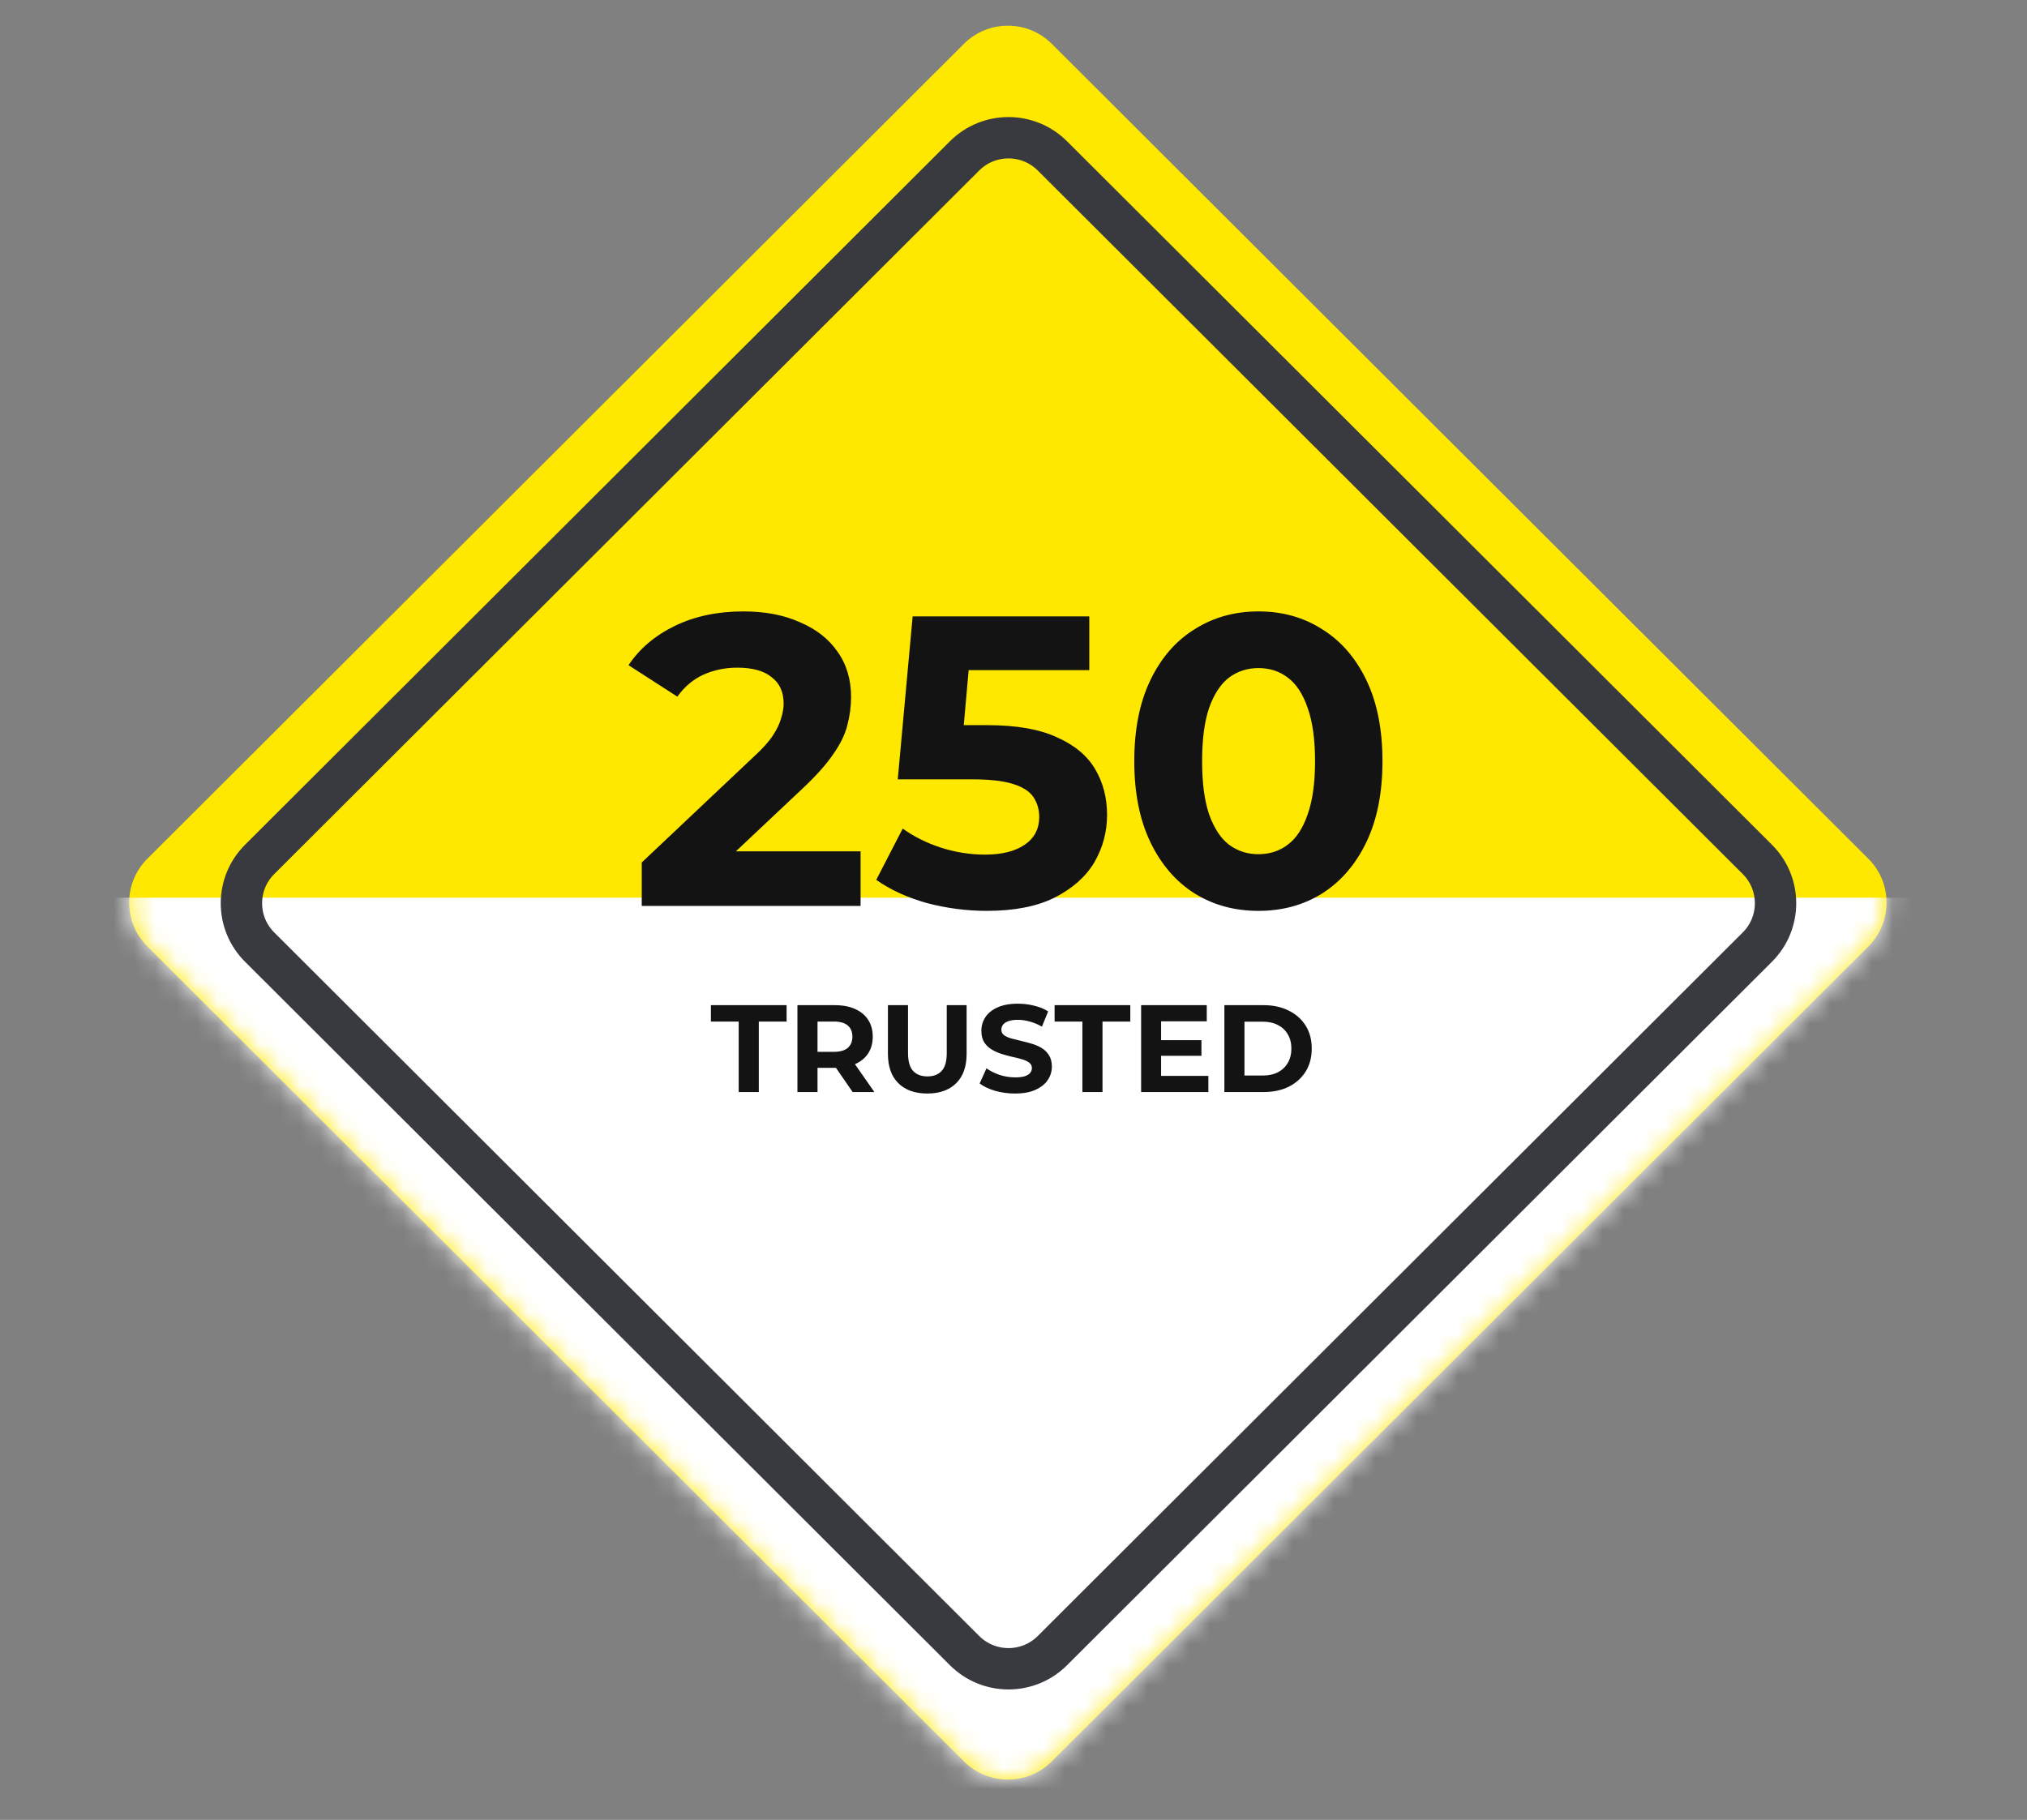 <svg width="98" height="88" viewBox="0 0 98 88" fill="none" xmlns="http://www.w3.org/2000/svg">
<rect x="0" y="0" width="98" height="88" fill="#808080" stroke="none"/>
<path d="M90.332 41.526L50.851 2.119C49.678 0.949 47.777 0.949 46.604 2.119L7.123 41.525C5.951 42.696 5.951 44.593 7.123 45.764L46.604 85.17C47.777 86.341 49.678 86.341 50.851 85.17L90.332 45.764C91.504 44.594 91.504 42.696 90.332 41.526Z" fill="#FFE800"/>
<mask id="mask0_734_1002" style="mask-type:alpha" maskUnits="userSpaceOnUse" x="6" y="1" width="86" height="86">
<path d="M90.332 41.526L50.851 2.119C49.678 0.949 47.777 0.949 46.604 2.119L7.123 41.525C5.951 42.696 5.951 44.593 7.123 45.764L46.604 85.17C47.777 86.341 49.678 86.341 50.851 85.17L90.332 45.764C91.504 44.594 91.504 42.696 90.332 41.526Z" fill="#FFE800"/>
</mask>
<g mask="url(#mask0_734_1002)">
<rect x="5" y="43.407" width="91.335" height="47.384" fill="white"/>
</g>
<path d="M84.964 41.556L50.881 7.538C49.708 6.368 47.807 6.368 46.634 7.538L12.552 41.557C11.379 42.727 11.379 44.625 12.552 45.795L46.634 79.813C47.807 80.984 49.708 80.984 50.881 79.813L84.964 45.795C86.136 44.625 86.136 42.727 84.964 41.556Z" stroke="#393940" stroke-width="2" stroke-miterlimit="10"/>
<path d="M31.027 43.804V41.704L36.427 36.604C36.854 36.217 37.167 35.87 37.367 35.564C37.567 35.257 37.7 34.977 37.767 34.724C37.847 34.47 37.887 34.237 37.887 34.024C37.887 33.464 37.694 33.037 37.307 32.744C36.934 32.437 36.38 32.284 35.647 32.284C35.06 32.284 34.514 32.397 34.007 32.624C33.514 32.85 33.094 33.204 32.747 33.684L30.387 32.164C30.921 31.364 31.667 30.73 32.627 30.264C33.587 29.797 34.694 29.564 35.947 29.564C36.987 29.564 37.894 29.737 38.667 30.084C39.454 30.417 40.06 30.89 40.487 31.504C40.927 32.117 41.147 32.85 41.147 33.704C41.147 34.157 41.087 34.61 40.967 35.064C40.861 35.504 40.634 35.97 40.287 36.464C39.954 36.957 39.461 37.51 38.807 38.124L34.327 42.344L33.707 41.164H41.607V43.804H31.027ZM47.704 44.044C46.731 44.044 45.764 43.917 44.804 43.664C43.857 43.397 43.044 43.024 42.364 42.544L43.644 40.064C44.177 40.45 44.791 40.757 45.484 40.984C46.191 41.21 46.904 41.324 47.624 41.324C48.437 41.324 49.077 41.164 49.544 40.844C50.011 40.524 50.244 40.077 50.244 39.504C50.244 39.144 50.151 38.824 49.964 38.544C49.777 38.264 49.444 38.05 48.964 37.904C48.497 37.757 47.837 37.684 46.984 37.684H43.404L44.124 29.804H52.664V32.404H45.284L46.964 30.924L46.464 36.544L44.784 35.064H47.744C49.131 35.064 50.244 35.257 51.084 35.644C51.937 36.017 52.557 36.53 52.944 37.184C53.331 37.837 53.524 38.577 53.524 39.404C53.524 40.23 53.317 40.997 52.904 41.704C52.491 42.397 51.851 42.964 50.984 43.404C50.131 43.83 49.037 44.044 47.704 44.044ZM60.839 44.044C59.692 44.044 58.665 43.764 57.759 43.204C56.852 42.63 56.139 41.804 55.619 40.724C55.099 39.644 54.839 38.337 54.839 36.804C54.839 35.27 55.099 33.964 55.619 32.884C56.139 31.804 56.852 30.984 57.759 30.424C58.665 29.85 59.692 29.564 60.839 29.564C61.999 29.564 63.025 29.85 63.919 30.424C64.825 30.984 65.539 31.804 66.059 32.884C66.579 33.964 66.839 35.27 66.839 36.804C66.839 38.337 66.579 39.644 66.059 40.724C65.539 41.804 64.825 42.63 63.919 43.204C63.025 43.764 61.999 44.044 60.839 44.044ZM60.839 41.304C61.385 41.304 61.859 41.15 62.259 40.844C62.672 40.537 62.992 40.05 63.219 39.384C63.459 38.717 63.579 37.857 63.579 36.804C63.579 35.75 63.459 34.89 63.219 34.224C62.992 33.557 62.672 33.07 62.259 32.764C61.859 32.457 61.385 32.304 60.839 32.304C60.305 32.304 59.832 32.457 59.419 32.764C59.019 33.07 58.699 33.557 58.459 34.224C58.232 34.89 58.119 35.75 58.119 36.804C58.119 37.857 58.232 38.717 58.459 39.384C58.699 40.05 59.019 40.537 59.419 40.844C59.832 41.15 60.305 41.304 60.839 41.304ZM35.714 52.804V49.396H34.37V48.604H38.03V49.396H36.686V52.804H35.714ZM38.553 52.804V48.604H40.371C40.747 48.604 41.071 48.666 41.343 48.79C41.615 48.91 41.825 49.084 41.973 49.312C42.121 49.54 42.195 49.812 42.195 50.128C42.195 50.44 42.121 50.71 41.973 50.938C41.825 51.162 41.615 51.334 41.343 51.454C41.071 51.574 40.747 51.634 40.371 51.634H39.093L39.525 51.208V52.804H38.553ZM41.223 52.804L40.173 51.28H41.211L42.273 52.804H41.223ZM39.525 51.316L39.093 50.86H40.317C40.617 50.86 40.841 50.796 40.989 50.668C41.137 50.536 41.211 50.356 41.211 50.128C41.211 49.896 41.137 49.716 40.989 49.588C40.841 49.46 40.617 49.396 40.317 49.396H39.093L39.525 48.934V51.316ZM44.831 52.876C44.235 52.876 43.769 52.71 43.433 52.378C43.097 52.046 42.929 51.572 42.929 50.956V48.604H43.901V50.92C43.901 51.32 43.983 51.608 44.147 51.784C44.311 51.96 44.541 52.048 44.837 52.048C45.133 52.048 45.363 51.96 45.527 51.784C45.691 51.608 45.773 51.32 45.773 50.92V48.604H46.733V50.956C46.733 51.572 46.565 52.046 46.229 52.378C45.893 52.71 45.427 52.876 44.831 52.876ZM49.073 52.876C48.737 52.876 48.415 52.832 48.107 52.744C47.799 52.652 47.551 52.534 47.363 52.39L47.693 51.658C47.873 51.786 48.085 51.892 48.329 51.976C48.577 52.056 48.827 52.096 49.079 52.096C49.271 52.096 49.425 52.078 49.541 52.042C49.661 52.002 49.749 51.948 49.805 51.88C49.861 51.812 49.889 51.734 49.889 51.646C49.889 51.534 49.845 51.446 49.757 51.382C49.669 51.314 49.553 51.26 49.409 51.22C49.265 51.176 49.105 51.136 48.929 51.1C48.757 51.06 48.583 51.012 48.407 50.956C48.235 50.9 48.077 50.828 47.933 50.74C47.789 50.652 47.671 50.536 47.579 50.392C47.491 50.248 47.447 50.064 47.447 49.84C47.447 49.6 47.511 49.382 47.639 49.186C47.771 48.986 47.967 48.828 48.227 48.712C48.491 48.592 48.821 48.532 49.217 48.532C49.481 48.532 49.741 48.564 49.997 48.628C50.253 48.688 50.479 48.78 50.675 48.904L50.375 49.642C50.179 49.53 49.983 49.448 49.787 49.396C49.591 49.34 49.399 49.312 49.211 49.312C49.023 49.312 48.869 49.334 48.749 49.378C48.629 49.422 48.543 49.48 48.491 49.552C48.439 49.62 48.413 49.7 48.413 49.792C48.413 49.9 48.457 49.988 48.545 50.056C48.633 50.12 48.749 50.172 48.893 50.212C49.037 50.252 49.195 50.292 49.367 50.332C49.543 50.372 49.717 50.418 49.889 50.47C50.065 50.522 50.225 50.592 50.369 50.68C50.513 50.768 50.629 50.884 50.717 51.028C50.809 51.172 50.855 51.354 50.855 51.574C50.855 51.81 50.789 52.026 50.657 52.222C50.525 52.418 50.327 52.576 50.063 52.696C49.803 52.816 49.473 52.876 49.073 52.876ZM52.331 52.804V49.396H50.987V48.604H54.647V49.396H53.303V52.804H52.331ZM56.064 50.296H58.086V51.052H56.064V50.296ZM56.136 52.024H58.422V52.804H55.17V48.604H58.344V49.384H56.136V52.024ZM59.195 52.804V48.604H61.103C61.559 48.604 61.961 48.692 62.309 48.868C62.657 49.04 62.929 49.282 63.125 49.594C63.321 49.906 63.419 50.276 63.419 50.704C63.419 51.128 63.321 51.498 63.125 51.814C62.929 52.126 62.657 52.37 62.309 52.546C61.961 52.718 61.559 52.804 61.103 52.804H59.195ZM60.167 52.006H61.055C61.335 52.006 61.577 51.954 61.781 51.85C61.989 51.742 62.149 51.59 62.261 51.394C62.377 51.198 62.435 50.968 62.435 50.704C62.435 50.436 62.377 50.206 62.261 50.014C62.149 49.818 61.989 49.668 61.781 49.564C61.577 49.456 61.335 49.402 61.055 49.402H60.167V52.006Z" fill="#131313"/>
</svg>
